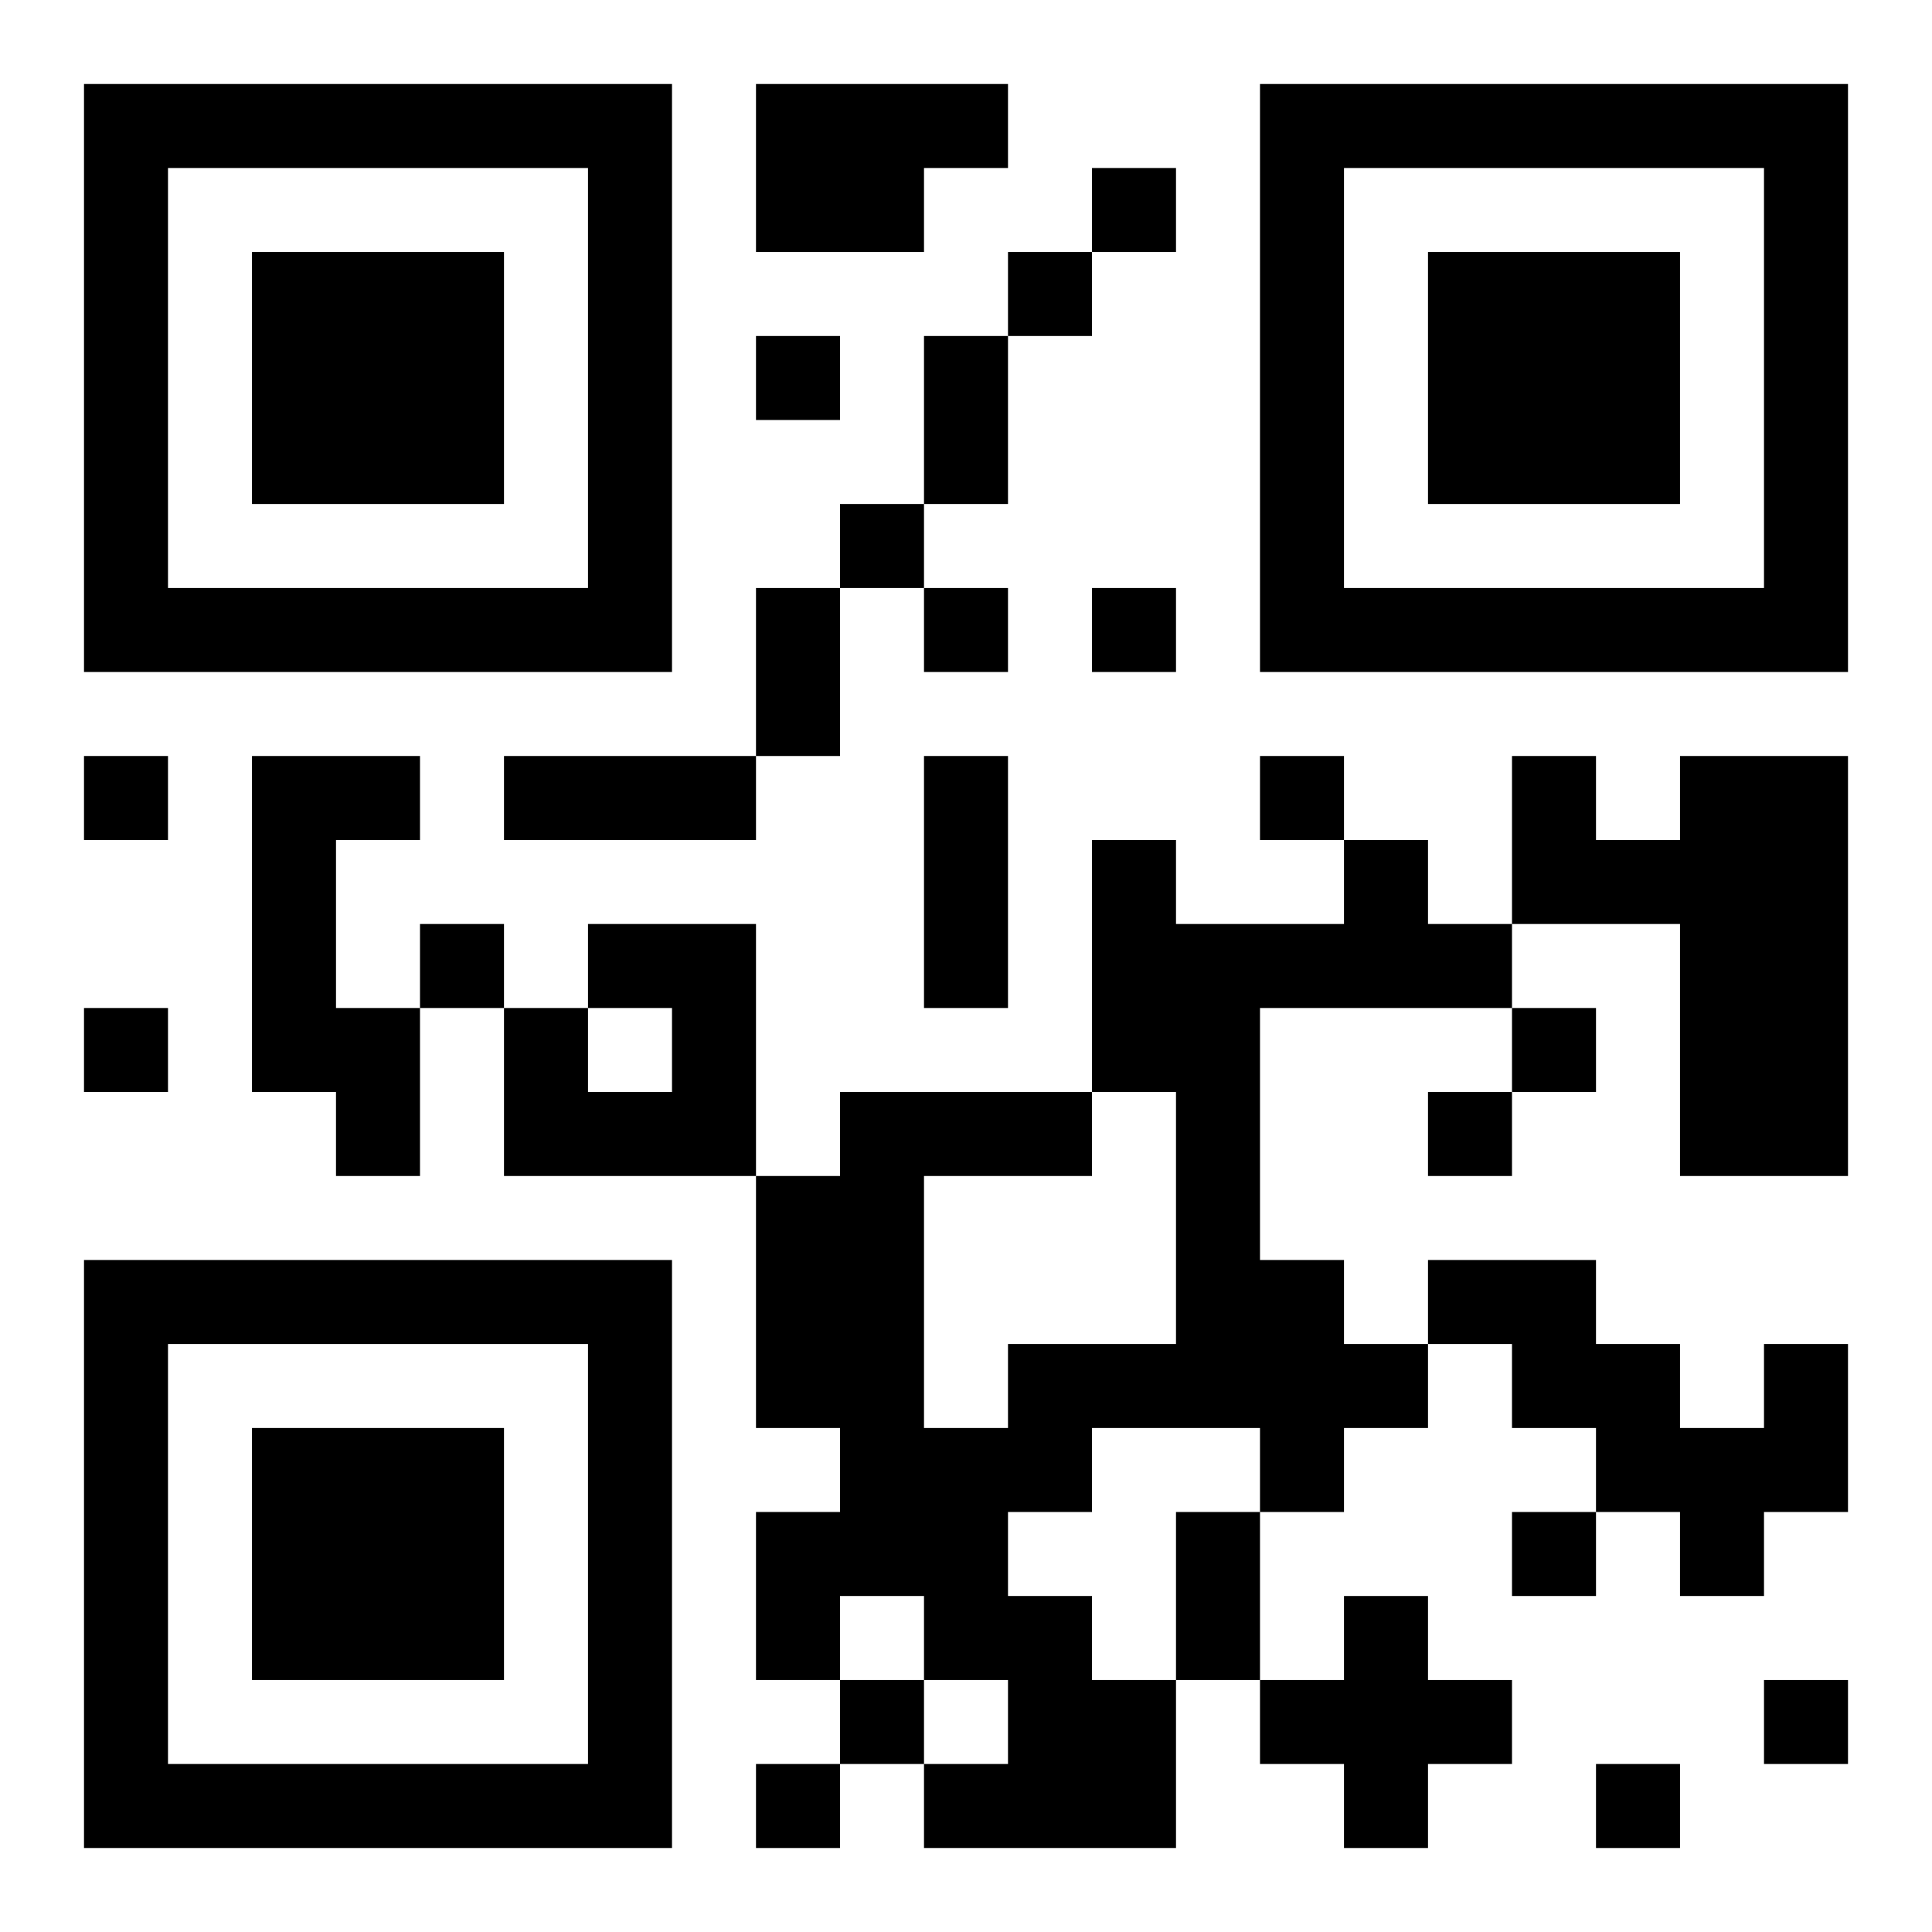 <svg xmlns="http://www.w3.org/2000/svg" viewBox="0 0 23 23"><path d="M1 1h7v7h-7zM9 1h3v1h-1v1h-2zM15 1h7v7h-7zM2 2v5h5v-5zM13 2h1v1h-1zM16 2v5h5v-5zM3 3h3v3h-3zM12 3h1v1h-1zM17 3h3v3h-3zM9 4h1v1h-1zM11 4h1v2h-1zM10 6h1v1h-1zM9 7h1v2h-1zM11 7h1v1h-1zM13 7h1v1h-1zM1 9h1v1h-1zM3 9h2v1h-1v2h1v2h-1v-1h-1zM6 9h3v1h-3zM11 9h1v3h-1zM15 9h1v1h-1zM18 9h1v1h1v-1h2v5h-2v-3h-2zM13 10h1v1h2v-1h1v1h1v1h-3v3h1v1h1v1h-1v1h-1v-1h-2v1h-1v1h1v1h1v2h-3v-1h1v-1h-1v-1h-1v1h-1v-2h1v-1h-1v-3h1v-1h3v1h-2v3h1v-1h2v-3h-1zM5 11h1v1h-1zM7 11h2v3h-3v-2h1v1h1v-1h-1zM1 12h1v1h-1zM18 12h1v1h-1zM17 13h1v1h-1zM1 15h7v7h-7zM17 15h2v1h1v1h1v-1h1v2h-1v1h-1v-1h-1v-1h-1v-1h-1zM2 16v5h5v-5zM3 17h3v3h-3zM14 18h1v2h-1zM18 18h1v1h-1zM16 19h1v1h1v1h-1v1h-1v-1h-1v-1h1zM10 20h1v1h-1zM21 20h1v1h-1zM9 21h1v1h-1zM19 21h1v1h-1z"/></svg>